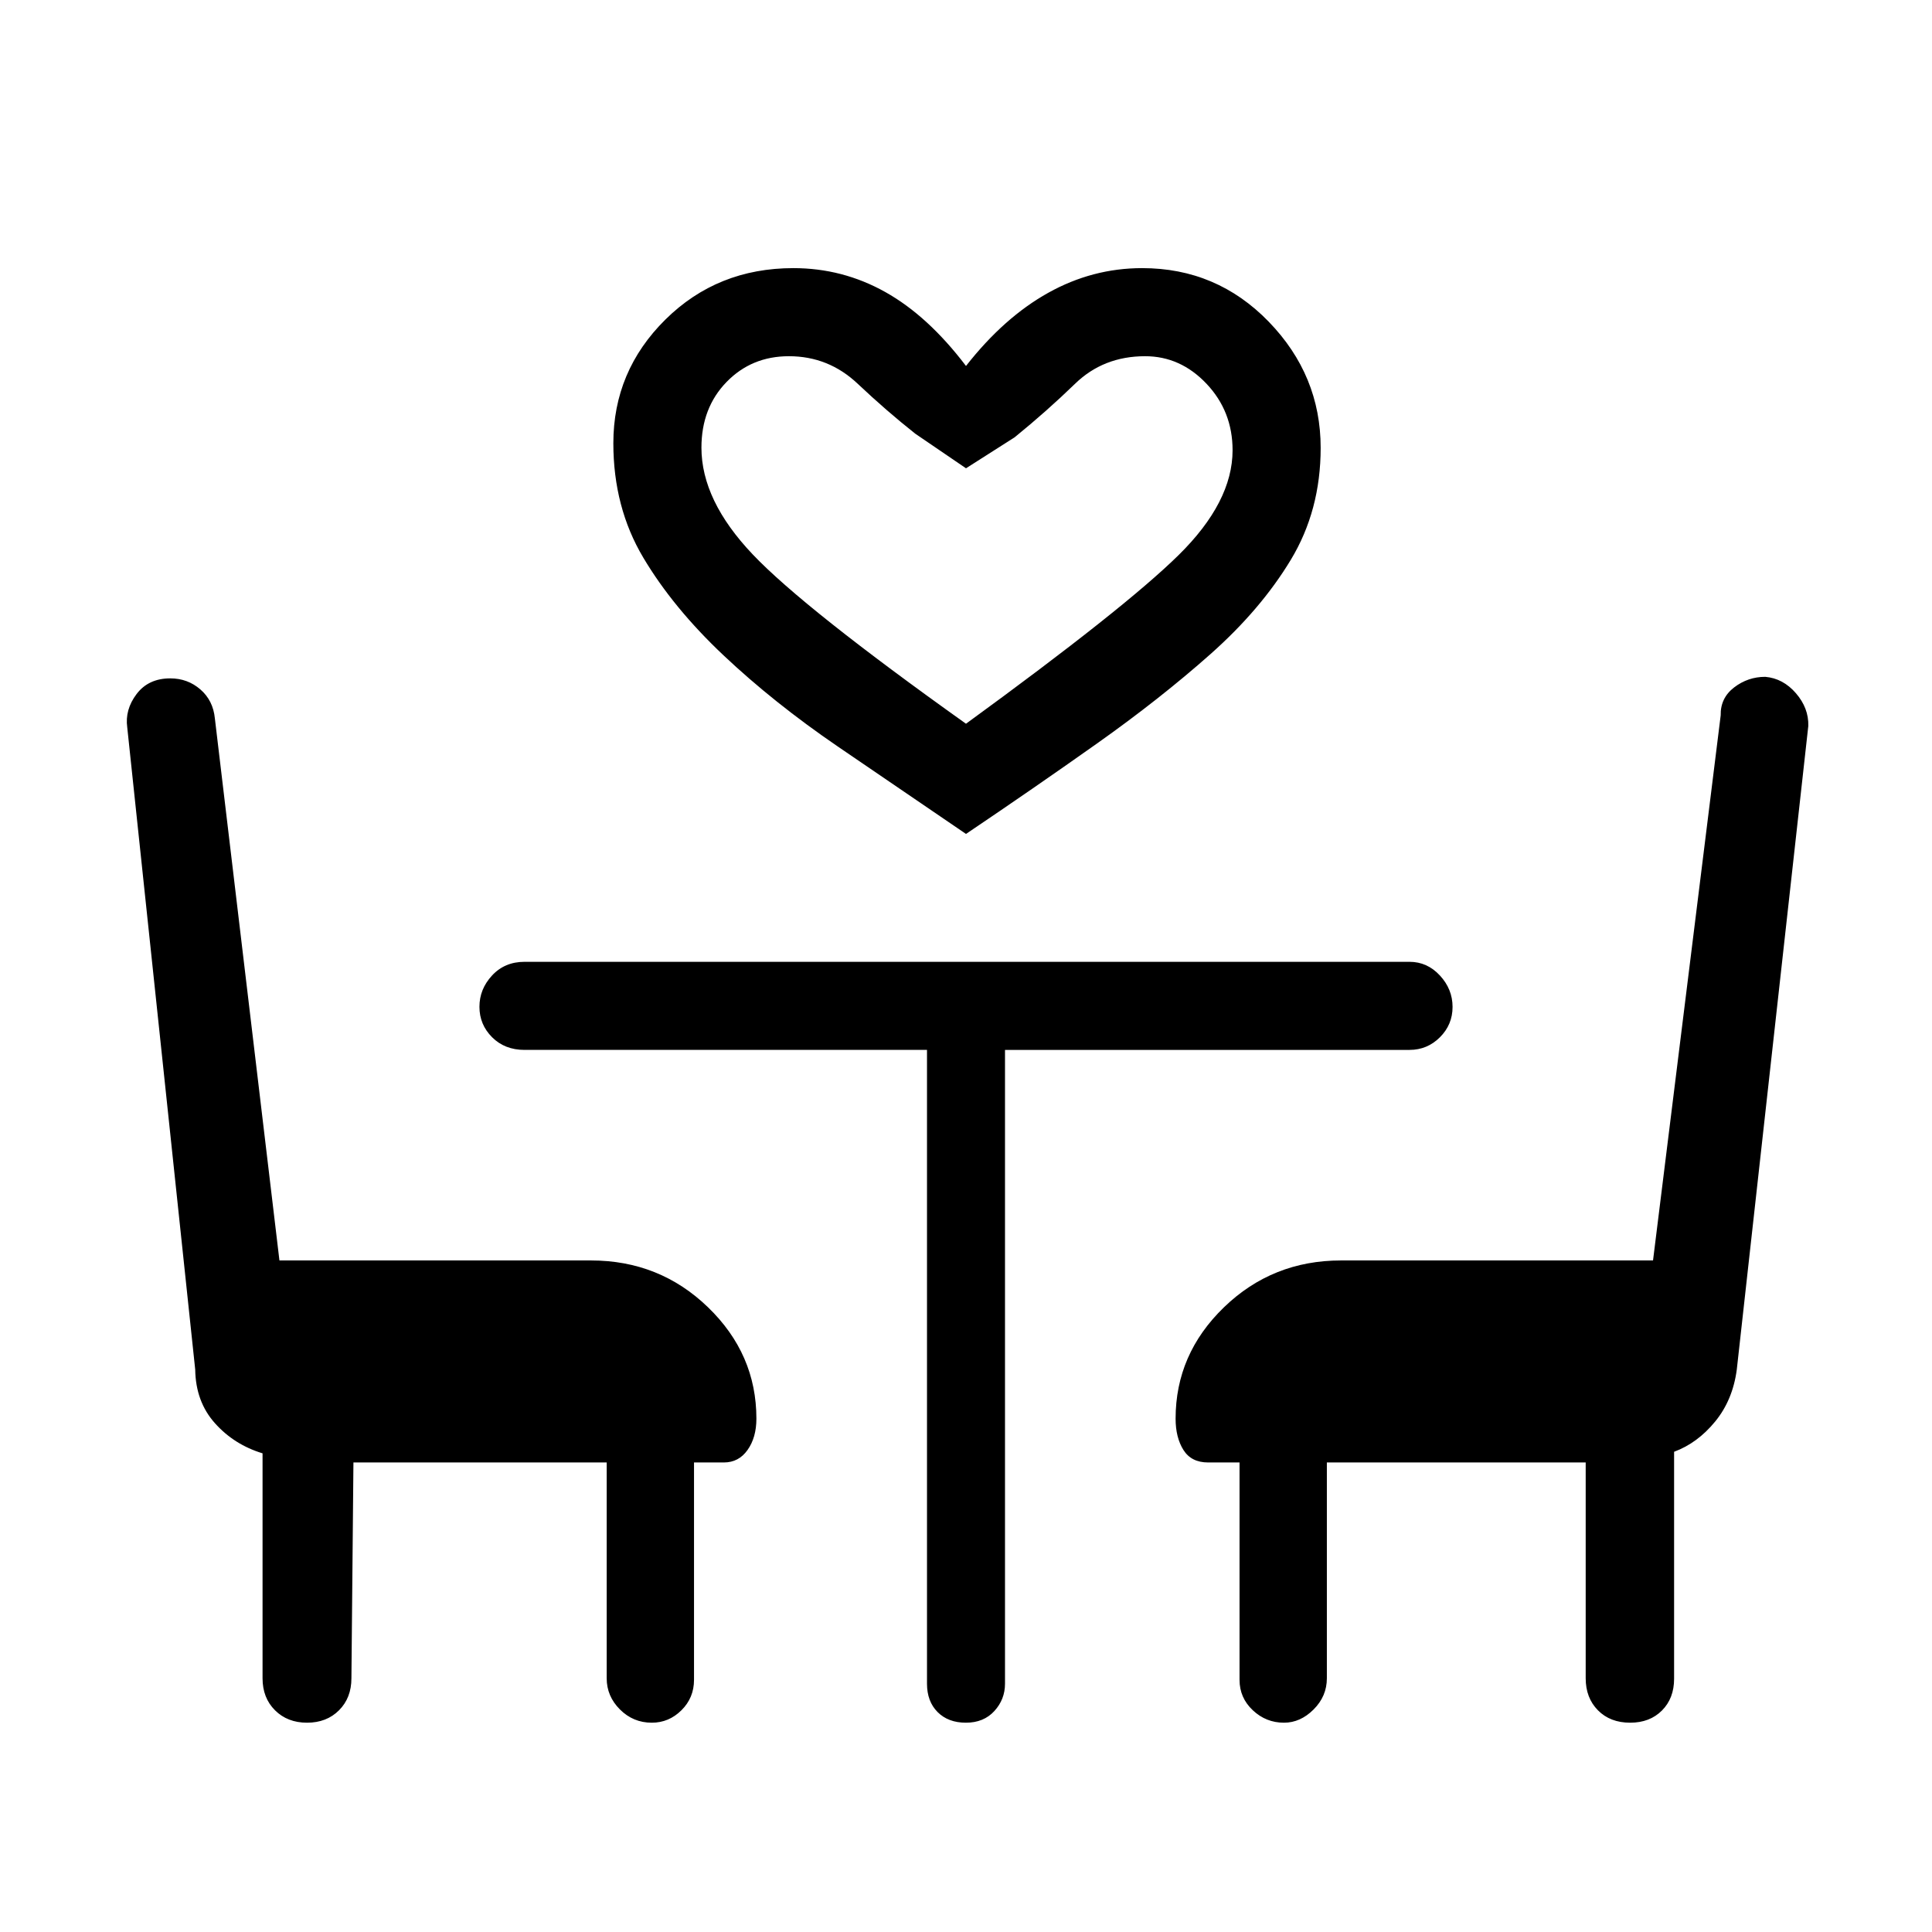 <svg xmlns="http://www.w3.org/2000/svg" height="48" viewBox="0 -960 960 960" width="48"><path d="M480-545.62q-32-21.76-63.73-43.46-31.73-21.69-56.77-45.3-25.04-23.62-39.88-48.58-14.85-24.96-14.85-56.81 0-35.86 25.85-61.43 25.84-25.57 63.61-25.57 24.46 0 45.69 11.89Q461.15-803 480-778.15q18.85-24.08 40.85-36.35 22-12.27 46.69-12.27 37.08 0 62.89 26.63 25.8 26.63 25.8 62.68 0 31.08-14.85 55.65-14.84 24.58-39.88 46.81-25.04 22.23-56.38 44.42-31.35 22.2-65.12 44.96Zm0-54.76q78.69-57.31 105.58-83.74 26.88-26.42 26.88-52.15 0-19.35-12.95-33.04Q586.56-783 569-783q-20.69 0-34.77 13.65-14.08 13.66-30.08 26.66L480-727.31l-25.15-17.15q-14.23-11.23-28.7-24.89Q411.69-783 392-783q-18.56 0-31.01 12.84-12.45 12.83-12.45 32.62 0 26.23 25.5 53.04T480-600.38Zm0 0ZM175.62-233.31l-1 107.23q0 9.75-6.16 15.91-6.16 6.17-15.89 6.17-9.72 0-15.92-6.17-6.19-6.16-6.19-15.91v-111.77q-14.15-4.3-23.69-15-9.54-10.69-9.77-26.61L63.23-598.54q-1.23-8.84 4.65-16.61 5.89-7.77 16.74-7.77 8.61 0 14.94 5.49 6.34 5.49 7.21 14.43l32.08 269.31h154.77q34.11 0 58.17 23.25 24.06 23.25 24.06 55.36 0 9.37-4.4 15.57-4.39 6.2-11.76 6.2h-14.84v108q0 8.93-6.24 15.12-6.24 6.19-14.73 6.19-9.26 0-15.84-6.58-6.58-6.57-6.58-15.5v-107.23H175.62ZM810.04-104q-9.96 0-16.04-6.17-6.08-6.16-6.08-15.91v-107.23H659.31v107.23q0 8.93-6.58 15.5Q646.15-104 638-104q-8.92 0-15.5-6.19t-6.58-15.12v-108h-15.61q-8.37 0-12.26-6.2-3.9-6.2-3.9-15.57 0-32.11 24.06-55.36t58.17-23.25h155L855-604.54q-.19-8.61 6.67-13.88 6.87-5.27 15.48-5.27 8.85.77 15.23 8.15 6.39 7.39 6.16 16.23L863-279.46q-2 15.15-10.77 25.84-8.77 10.7-20.38 15v112.77q0 9.75-6.04 15.8-6.05 6.05-15.77 6.05ZM460.62-438.31h-200q-9.81 0-16.1-6.29-6.29-6.3-6.29-15.12t6.29-15.59q6.29-6.77 16.1-6.77h439.76q8.81 0 15.1 6.8 6.29 6.8 6.29 15.61 0 8.82-6.29 15.09t-15.1 6.27h-201v314.93q0 7.8-5.29 13.59-5.3 5.79-14.12 5.79t-14.09-5.29q-5.26-5.29-5.26-14.09v-314.93Z"/></svg>